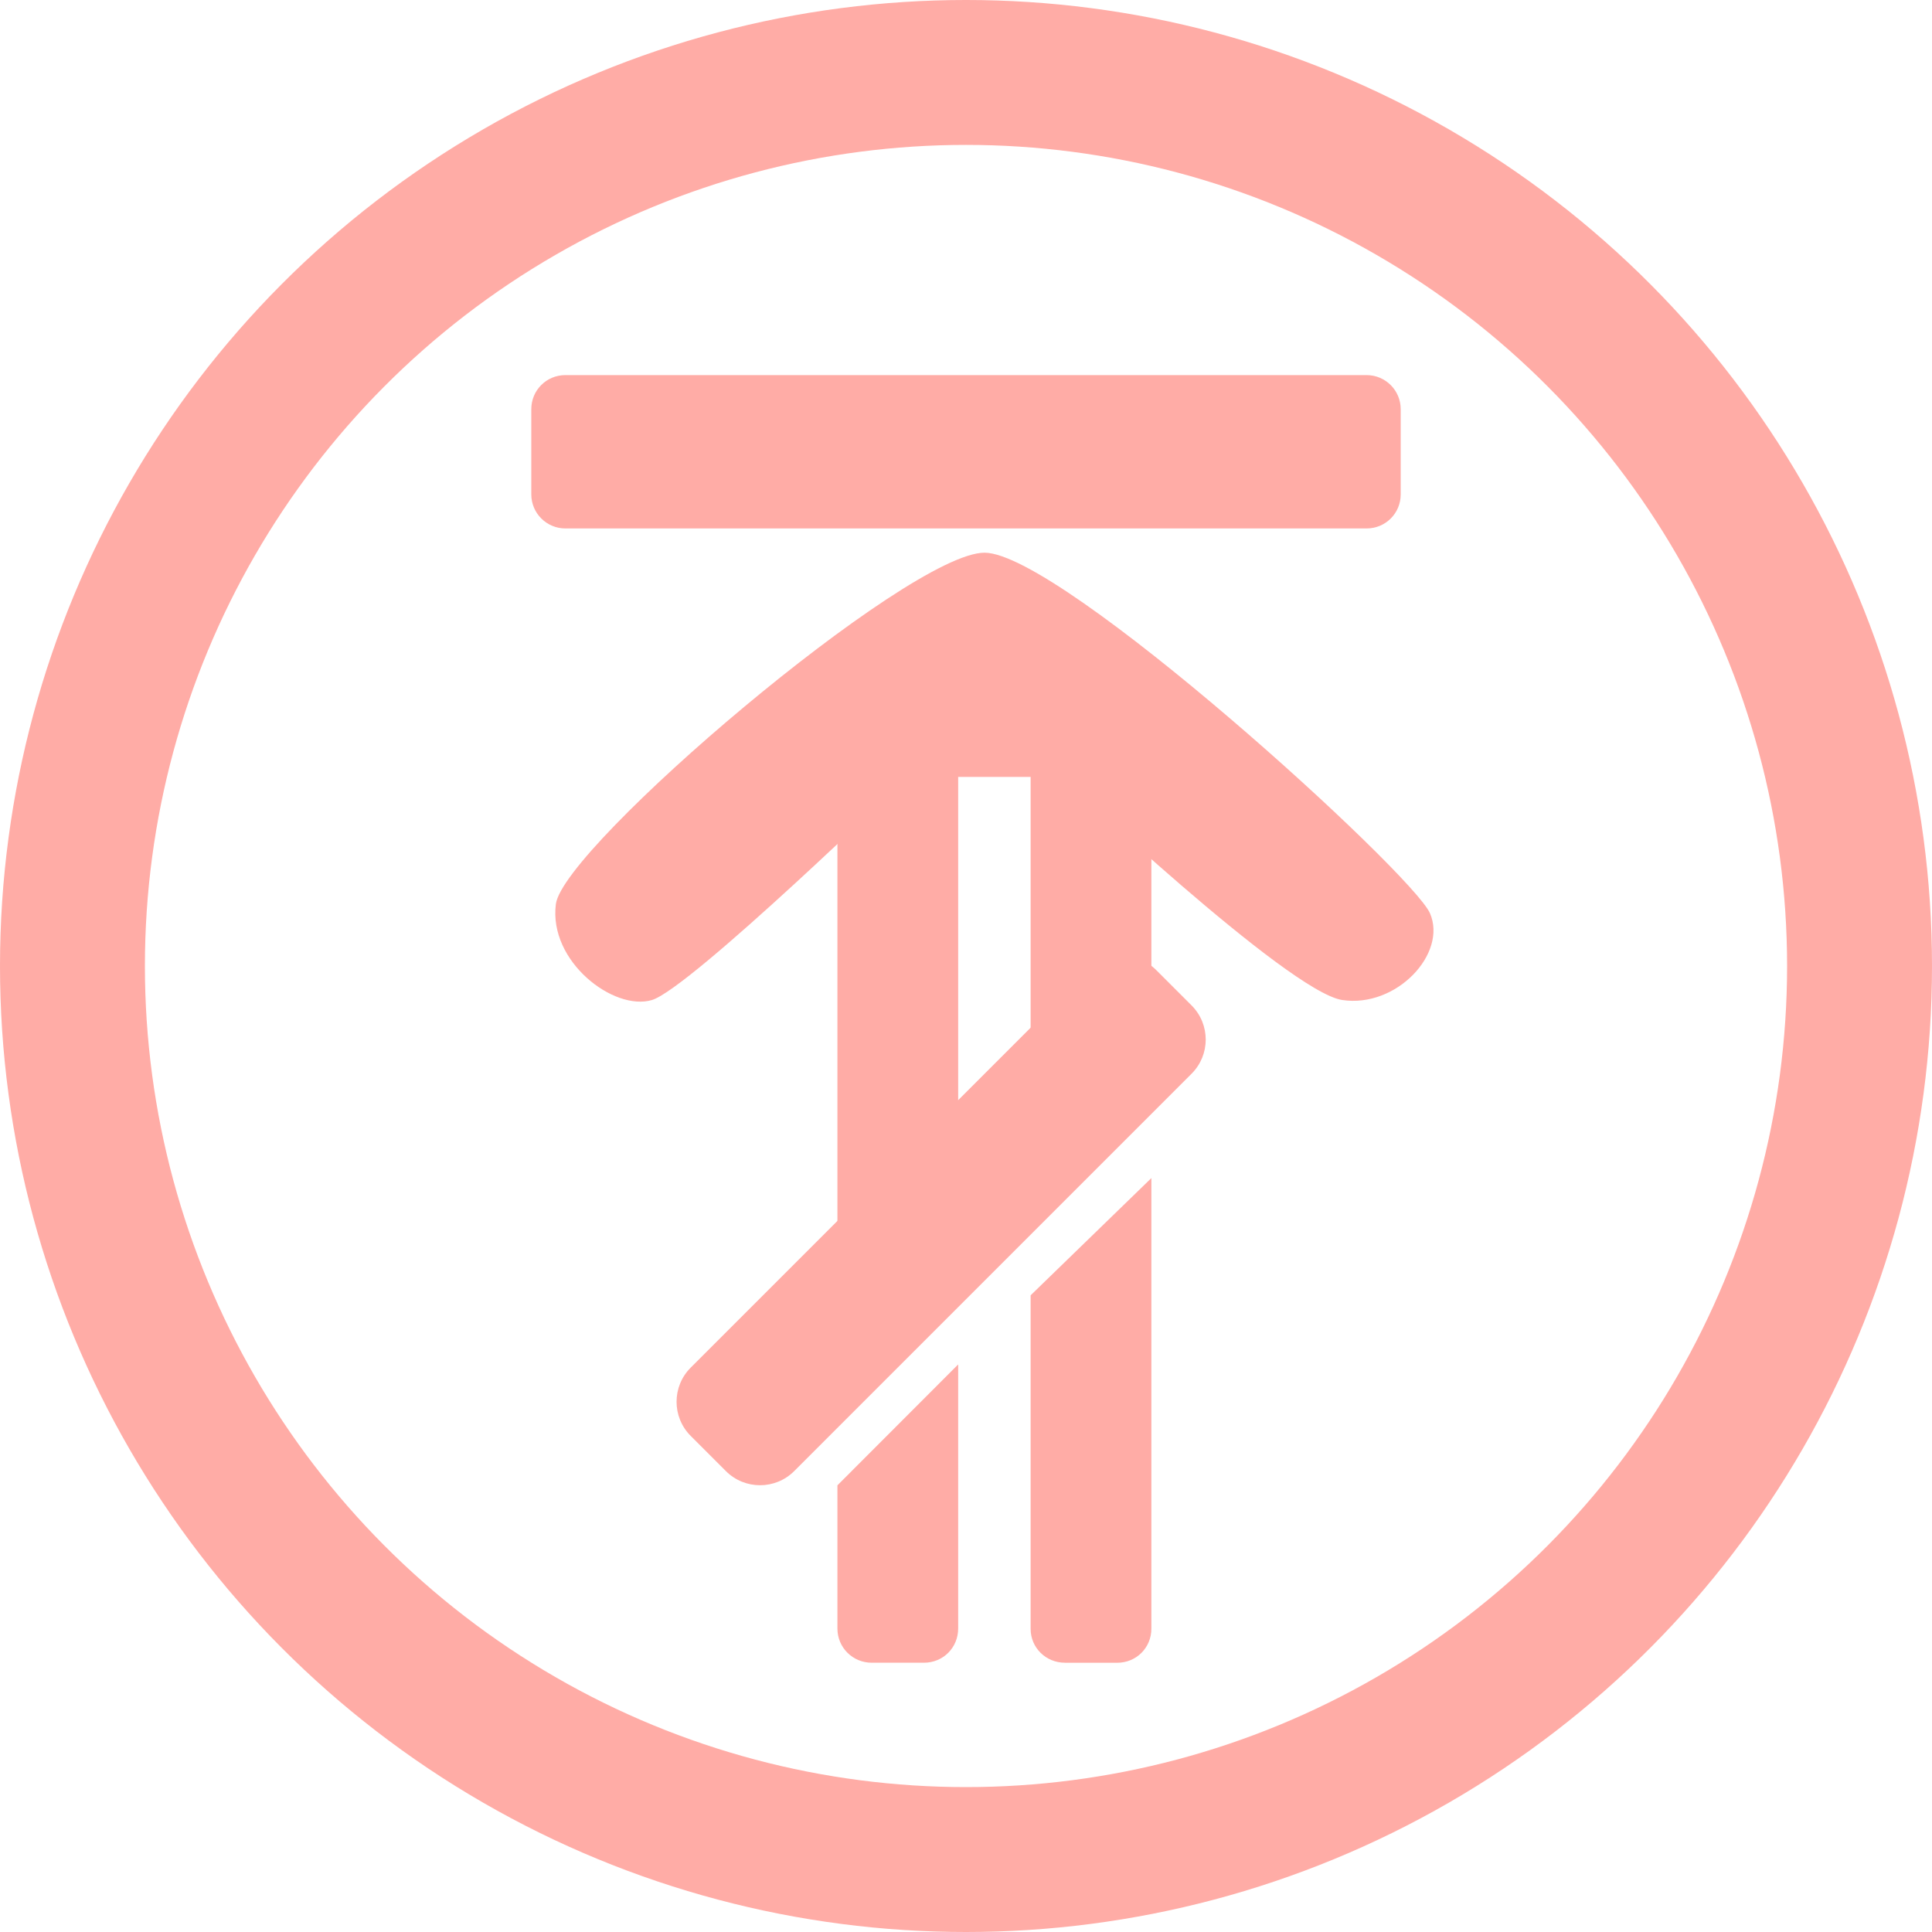 <svg xmlns="http://www.w3.org/2000/svg" width="40" height="40" viewBox="0 0 40 40">
    <g fill="none" fill-rule="evenodd" opacity=".6">
        <g>
            <g>
                <g transform="translate(-121 -842) translate(90 802) translate(31 40)">
                    <g fill="#FF746B">
                        <path d="M9.583 3.299s4.386-4.514 4.619-5.3c.233-.786-.796-2.142-1.988-1.987C11.022-3.832 4.94 3.3 4.94 4.886c0 1.587 6.632 8.86 7.465 9.223.834.363 1.966-.694 1.796-1.817-.17-1.122-4.619-5.819-4.619-5.819V3.3z" transform="translate(11 11) matrix(0 1 1 0 4.497 -4.497)"/>
                        <path d="M15.176 7.297c0-.392-.309-.71-.701-.71H8v2.5h6.475c.387 0 .7-.307.7-.71v-1.08z" transform="translate(11 11) matrix(0 1 1 0 3.751 -3.751)"/>
                        <path d="M12.676 8.087H2.5v2.5h9.476c.387 0 .7-.307.7-.71v-1.79z" transform="translate(11 11) matrix(0 1 1 0 -1.749 1.749)"/>
                        <path d="M16.605 17.868c0-.392-.308-.71-.702-.71H8.998l-2.427 2.5H15.9c.39 0 .706-.307.706-.71v-1.08z" transform="translate(11 11) matrix(0 1 1 0 -6.82 6.82)"/>
                        <path d="M10.676 19.797c0-.392-.313-.71-.708-.71H7.003l-2.503 2.5h5.467c.392 0 .709-.307.709-.71v-1.08z" transform="translate(11 11) matrix(0 1 1 0 -12.749 12.749)"/>
                        <path d="M7.97 7.455H9c.552 0 1 .447 1 1V20.09c0 .552-.448 1-1 1H7.97c-.553 0-1-.448-1-1V8.455c0-.553.447-1 1-1z" transform="translate(11 11) rotate(45 8.485 14.273)"/>
                    </g>
                    <path fill="#FF746B" d="M29 8.47c0-.388-.312-.704-.706-.704H11.706c-.39 0-.706.316-.706.705v1.765c0 .39.312.705.706.705h16.588c.39 0 .706-.316.706-.705V8.471z" transform="matrix(1 0 0 -1 0 18.707)"/>
                    <circle cx="20" cy="20" r="18.5" stroke="#FF746B" stroke-width="3"/>
                </g>
            </g>
        </g>
    </g>
</svg>
